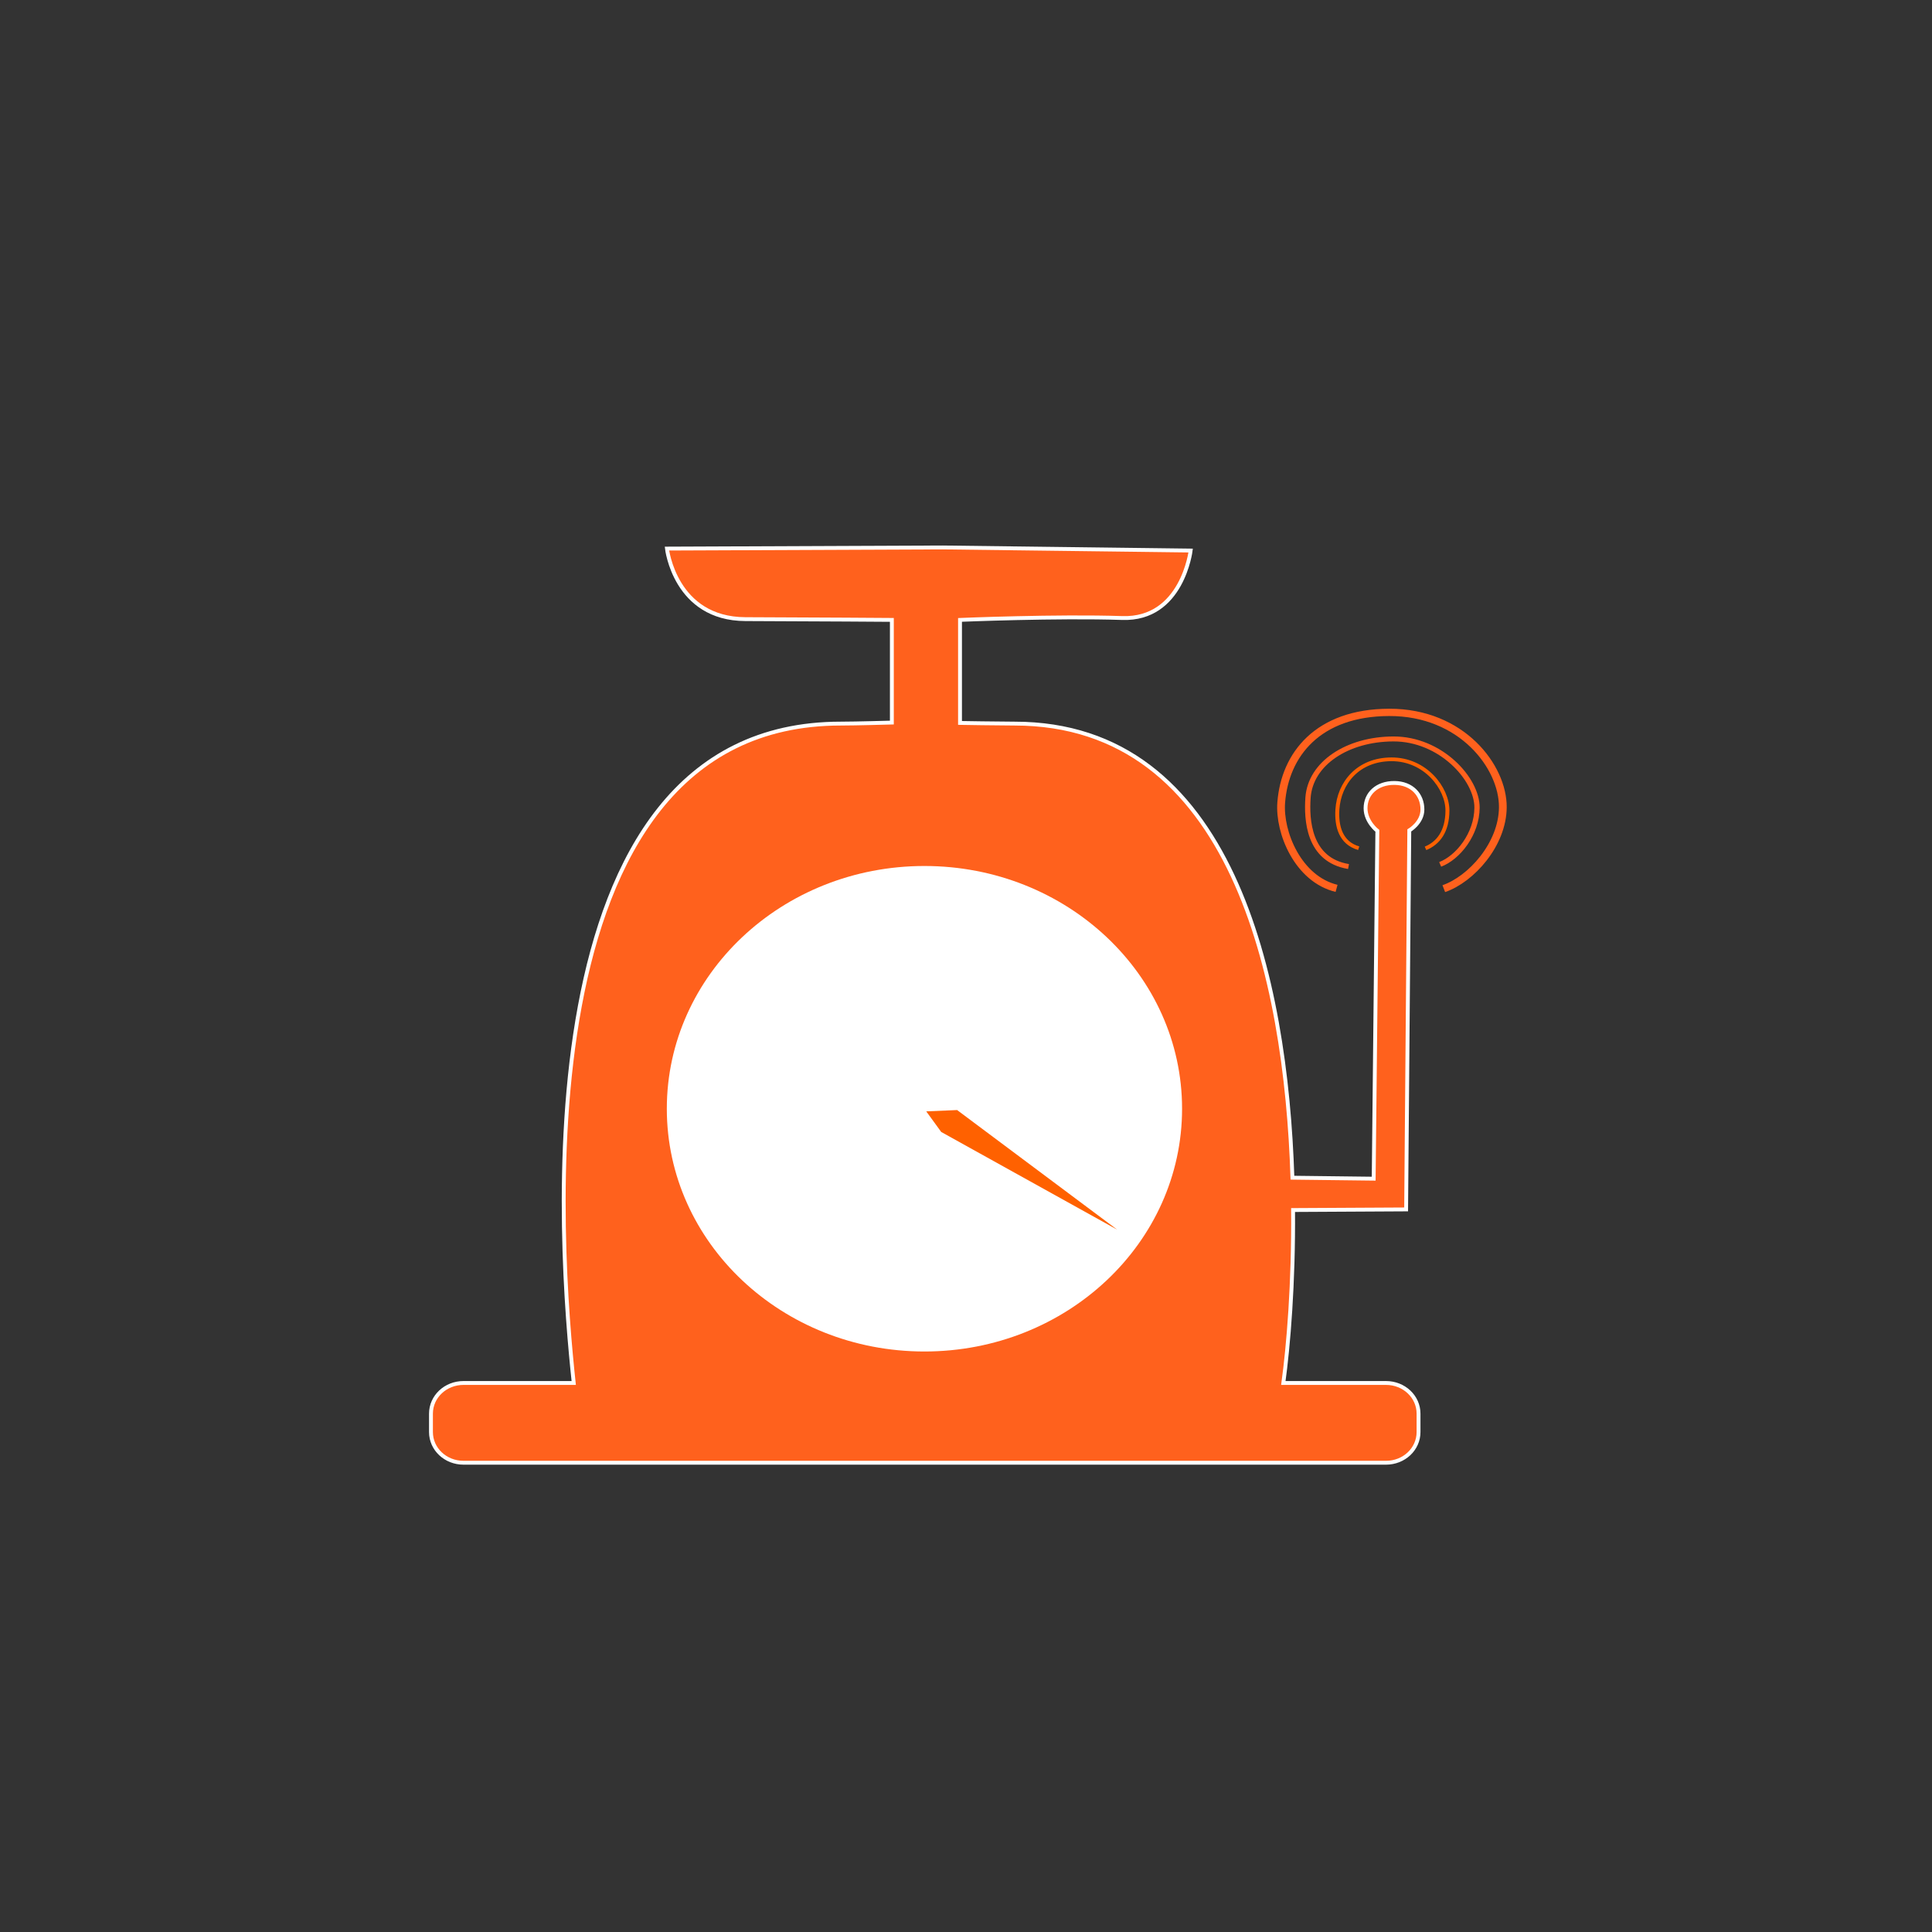 <?xml version="1.0" encoding="UTF-8" standalone="no"?>
<!-- Created with Inkscape (http://www.inkscape.org/) -->

<svg
   xmlns:dc="http://purl.org/dc/elements/1.1/"
   xmlns:cc="http://creativecommons.org/ns#"
   xmlns:rdf="http://www.w3.org/1999/02/22-rdf-syntax-ns#"
   xmlns:svg="http://www.w3.org/2000/svg"
   xmlns="http://www.w3.org/2000/svg"
   xmlns:sodipodi="http://sodipodi.sourceforge.net/DTD/sodipodi-0.dtd"
   xmlns:inkscape="http://www.inkscape.org/namespaces/inkscape"
   width="500"
   height="500"
   viewBox="0 0 500 500"
   id="svg4887"
   version="1.1"
   inkscape:version="0.91 r13725"
   sodipodi:docname="weight.svg">
  <rect x="0" y="0" width="500" height="500" fill="#333333" stroke="none"/>
  <defs
     id="defs4889" />
  <sodipodi:namedview
     id="base"
     pagecolor="#ffffff"
     bordercolor="#666666"
     borderopacity="1.0"
     inkscape:pageopacity="0.0"
     inkscape:pageshadow="2"
     inkscape:zoom="15.839192"
     inkscape:cx="348.96275"
     inkscape:cy="285.04369"
     inkscape:document-units="px"
     inkscape:current-layer="layer4"
     showgrid="false"
     units="px"
     showguides="false"
     inkscape:window-width="1366"
     inkscape:window-height="639"
     inkscape:window-x="0"
     inkscape:window-y="27"
     inkscape:window-maximized="1" />
  <g
     inkscape:groupmode="layer"
     id="layer4"
     inkscape:label="antenna">
    <path
       style="fill:#ff611d;fill-opacity:1;fill-rule:evenodd;stroke:#ffffff;stroke-width:1px;stroke-linecap:butt;stroke-linejoin:miter;stroke-opacity:1"
       d="m 244.014,141.68 -71.41,0.295 c 0,0 2.052,18.201 20.326,18.256 18.274,0.055 37.883,0.199 37.883,0.199 l 0,26.568 c 0,0 -9.519,0.268 -13.248,0.268 -84.383,0 -72.575,137.928 -69.084,170.646 l -28.525,0 c -4.666,0 -8.422,3.539 -8.422,7.936 l 0,4.771 c 0,4.396 3.756,7.936 8.422,7.936 l 238.74,0 c 4.666,0 8.42,-3.539 8.42,-7.936 l 0,-4.771 c 0,-4.396 -3.754,-7.936 -8.42,-7.936 l -26.568,0 c 1.304,-9.44 2.672,-25.811 2.52,-44.758 l 29.257,-0.159 0.819,-98.083 c 0,0 3.399,-1.966 3.398,-5.43 -4.4e-4,-3.817 -2.725,-6.811 -7.213,-6.855 -4.577,-0.045 -7.502,2.78 -7.502,6.539 0,3.536 3.051,5.844 3.051,5.844 l -0.947,90.029 -21.031,-0.253 c -1.666,-51.85 -15.683,-117.521 -71.932,-117.521 -3.75,0 -14.094,-0.172 -14.094,-0.172 l 0,-26.664 c 0,0 25.172,-1.049 41.979,-0.486 15.558,0.521 17.709,-17.463 17.709,-17.463 z"
       id="path4144"
       inkscape:connector-curvature="0"
       sodipodi:nodetypes="ccsccscssssssssccccssscccsccscc" />
  </g>
  <g
     inkscape:label="Layer 1"
     inkscape:groupmode="layer"
     id="layer1"
     transform="translate(0,-552.362)" />
  <g
     inkscape:groupmode="layer"
     id="layer3"
     inkscape:label="Measurement">
    <g
       id="g5574"
       transform="matrix(1.022,0,0,0.963,-7.494,1.482)">
      <path
         sodipodi:nodetypes="csssc"
         inkscape:connector-curvature="0"
         id="path5491"
         d="m 351.393,778.769 c -4.546,-1.389 -5.668,-5.885 -5.396,-10.388 0.435,-7.187 5.261,-13.46 13.668,-13.497 8.626,-0.038 14.233,7.789 14.2,13.806 -0.03,5.594 -2.333,8.72 -5.55,10.122"
         style="fill:none;fill-rule:evenodd;stroke:#ff6100;stroke-width:1px;stroke-linecap:butt;stroke-linejoin:miter;stroke-opacity:1"
         transform="translate(0,-552.362)" />
      <path
         sodipodi:nodetypes="csssc"
         inkscape:connector-curvature="0"
         id="path5491-5"
         d="m 348.816,783.694 c -10.216,-1.781 -10.635,-12.723 -10.258,-18.496 0.603,-9.215 9.945,-15.742 21.598,-15.79 11.957,-0.049 21.244,10.745 21.2,18.459 -0.042,7.173 -4.876,13.453 -9.334,15.251"
         style="fill:none;fill-rule:evenodd;stroke:#ff611d;stroke-width:1.333px;stroke-linecap:butt;stroke-linejoin:miter;stroke-opacity:1"
         transform="translate(0,-552.362)" />
      <path
         sodipodi:nodetypes="csssc"
         inkscape:connector-curvature="0"
         id="path5491-5-6"
         d="m 345.787,789.563 c -9.736,-2.493 -14.596,-14.984 -14.013,-23.066 0.932,-12.901 9.304,-24.161 27.31,-24.228 18.475,-0.068 28.877,14.696 28.808,25.497 -0.064,10.042 -8.062,19.358 -14.951,21.875"
         style="fill:none;fill-rule:evenodd;stroke:#ff611d;stroke-width:1.961px;stroke-linecap:butt;stroke-linejoin:miter;stroke-opacity:1"
         transform="translate(0,-552.362)" />
      <g
         id="g5475">
        <circle
           style="opacity:1;fill:#ffffff;fill-opacity:1;stroke:none;stroke-width:6.667;stroke-linecap:round;stroke-linejoin:round;stroke-miterlimit:4;stroke-dasharray:none;stroke-opacity:1"
           id="path5454"
           cx="241.428"
           cy="296.428"
           r="65.238" />
        <path
           style="opacity:1;fill:#ff6100;fill-opacity:1;stroke:none;stroke-width:10;stroke-linecap:round;stroke-linejoin:round;stroke-miterlimit:4;stroke-dasharray:none;stroke-opacity:1"
           d="m 249.702,296.781 40.54,32.143 -44.566,-26.254 -3.79,-5.535 z"
           id="rect5466"
           inkscape:connector-curvature="0"
           sodipodi:nodetypes="ccccc" />
      </g>
    </g>
  </g>
</svg>

